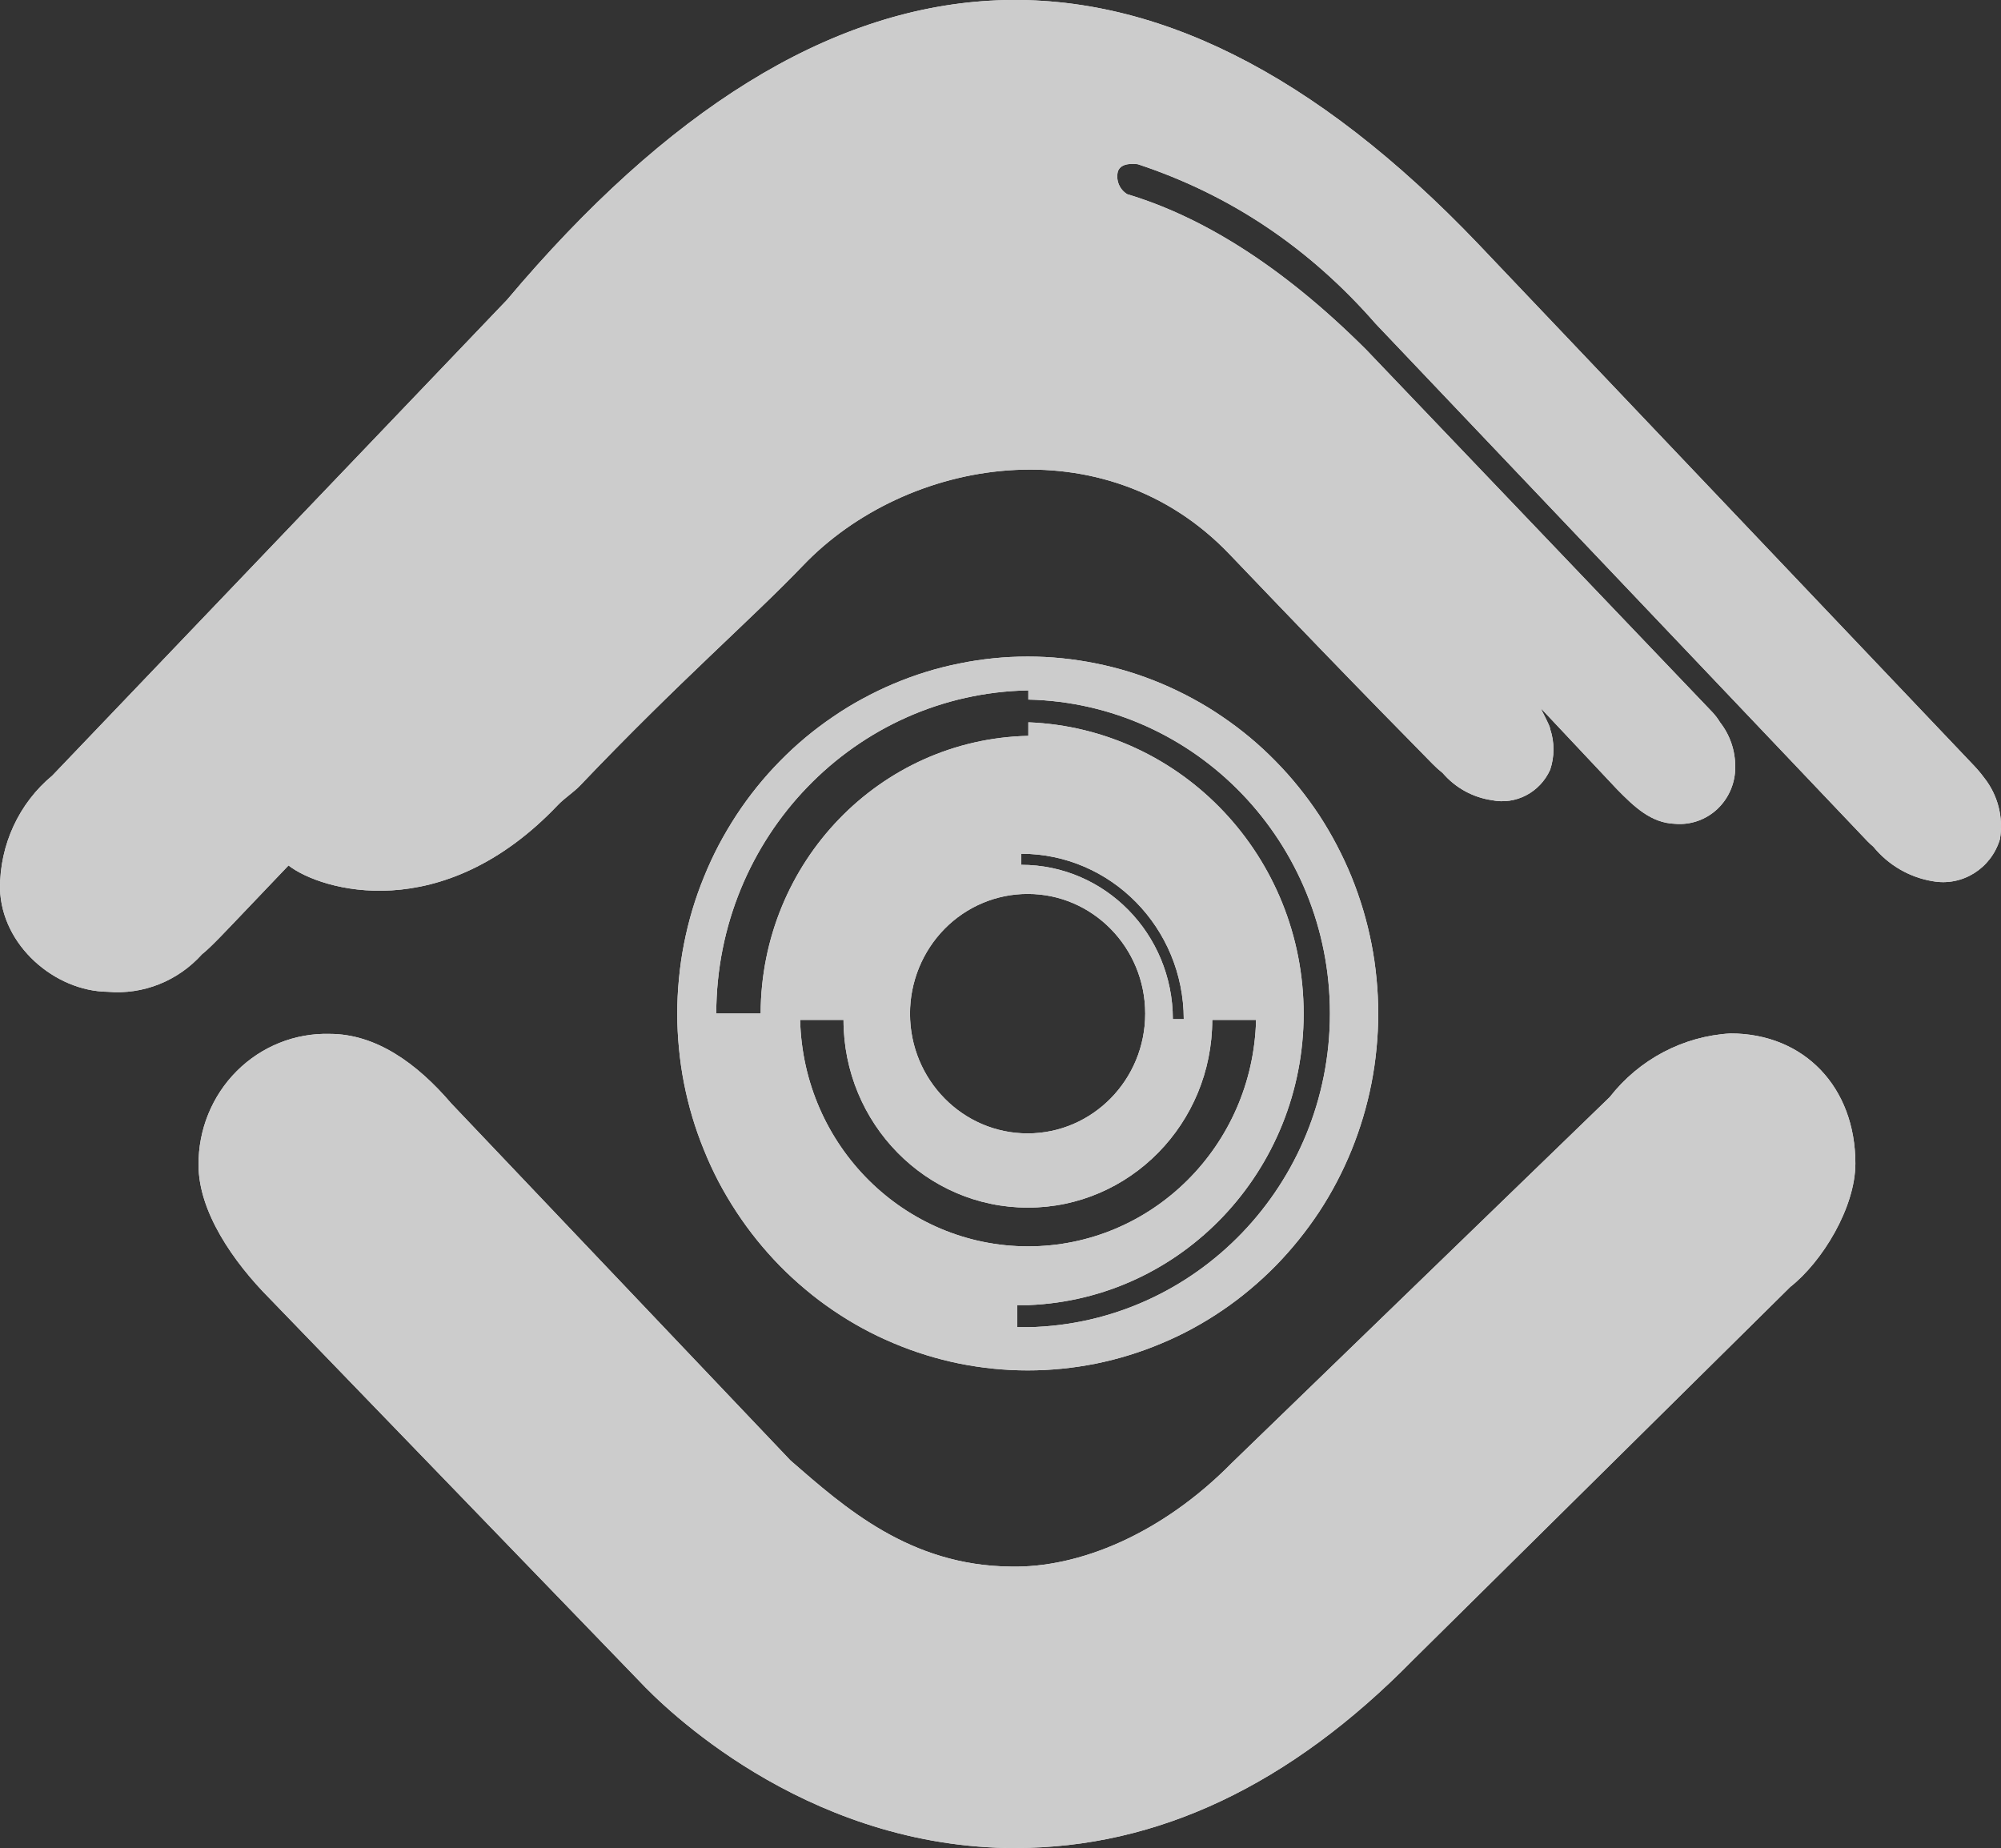 <svg xmlns="http://www.w3.org/2000/svg" xmlns:xlink="http://www.w3.org/1999/xlink" fill="none" version="1.1" width="22" height="20.319" viewBox="0 0 22 20.319"><rect x="0" y="0" width="22" height="20.319" fill="#333333" stroke="none"/><g><g><g><path d="M11.3,15.068Q11.489,15.068,11.677,15.049Q11.866,15.03,12.051,14.993Q12.237,14.955,12.418,14.899Q12.599,14.843,12.774,14.769Q12.949,14.696,13.116,14.605Q13.283,14.514,13.44,14.407Q13.598,14.3,13.744,14.177Q13.89,14.055,14.024,13.919Q14.158,13.782,14.278,13.633Q14.398,13.484,14.504,13.324Q14.609,13.164,14.698,12.994Q14.787,12.824,14.86,12.645Q14.932,12.467,14.987,12.283Q15.042,12.098,15.079,11.909Q15.116,11.72,15.134,11.528Q15.153,11.336,15.153,11.144Q15.153,10.951,15.134,10.759Q15.116,10.567,15.079,10.378Q15.042,10.189,14.987,10.004Q14.932,9.82,14.86,9.642Q14.787,9.464,14.698,9.294Q14.609,9.124,14.504,8.963Q14.398,8.803,14.278,8.654Q14.158,8.505,14.024,8.369Q13.89,8.232,13.744,8.11Q13.598,7.988,13.44,7.881Q13.283,7.773,13.116,7.683Q12.949,7.592,12.774,7.518Q12.599,7.444,12.418,7.388Q12.237,7.332,12.051,7.295Q11.866,7.257,11.677,7.238Q11.489,7.219,11.3,7.219Q11.11,7.219,10.922,7.238Q10.734,7.257,10.548,7.295Q10.362,7.332,10.181,7.388Q10,7.444,9.825,7.518Q9.65,7.592,9.483,7.683Q9.316,7.773,9.159,7.881Q9.001,7.988,8.855,8.11Q8.709,8.232,8.575,8.369Q8.441,8.505,8.321,8.654Q8.201,8.803,8.096,8.963Q7.991,9.124,7.901,9.294Q7.812,9.464,7.74,9.642Q7.667,9.82,7.612,10.004Q7.557,10.189,7.52,10.378Q7.483,10.567,7.465,10.759Q7.446,10.951,7.446,11.144Q7.446,11.336,7.465,11.528Q7.483,11.72,7.52,11.909Q7.557,12.098,7.612,12.283Q7.667,12.467,7.74,12.645Q7.812,12.824,7.901,12.994Q7.991,13.164,8.096,13.324Q8.201,13.484,8.321,13.633Q8.441,13.782,8.575,13.919Q8.709,14.055,8.855,14.177Q9.001,14.3,9.159,14.407Q9.316,14.514,9.483,14.605Q9.65,14.696,9.825,14.769Q10,14.843,10.181,14.899Q10.362,14.955,10.548,14.993Q10.734,15.03,10.922,15.049Q11.11,15.068,11.3,15.068ZM7.875,11.144C7.877,9.205,9.403,7.625,11.306,7.591L11.306,7.692C13.149,7.733,14.622,9.266,14.622,11.143C14.622,13.02,13.149,14.553,11.306,14.593L11.184,14.593L11.184,14.35L11.306,14.35C12.996,14.284,14.333,12.869,14.333,11.146C14.333,9.423,12.996,8.008,11.306,7.942L11.306,8.091C9.674,8.126,8.367,9.481,8.363,11.144L7.875,11.144ZM11.228,9.387L11.228,9.509C12.148,9.509,12.894,10.268,12.895,11.206L13.015,11.206C13.013,10.201,12.214,9.388,11.228,9.387ZM11.298,9.829L11.3,9.829C12.013,9.829,12.591,10.419,12.591,11.145C12.591,11.872,12.012,12.462,11.298,12.462C10.584,12.462,10.005,11.872,10.005,11.145C10.005,10.796,10.142,10.461,10.384,10.214C10.627,9.967,10.955,9.829,11.298,9.829ZM8.797,11.214L9.274,11.214C9.274,12.354,10.182,13.278,11.301,13.278C12.421,13.278,13.328,12.354,13.328,11.214L13.81,11.214C13.776,12.599,12.664,13.704,11.304,13.704C9.943,13.704,8.831,12.599,8.797,11.214Z" fill-rule="evenodd" fill="#EEEEEE" fill-opacity="1"/></g><g><path d="M11.3,15.068Q11.489,15.068,11.677,15.049Q11.866,15.03,12.051,14.993Q12.237,14.955,12.418,14.899Q12.599,14.843,12.774,14.769Q12.949,14.696,13.116,14.605Q13.283,14.514,13.44,14.407Q13.598,14.3,13.744,14.177Q13.89,14.055,14.024,13.919Q14.158,13.782,14.278,13.633Q14.398,13.484,14.504,13.324Q14.609,13.164,14.698,12.994Q14.787,12.824,14.86,12.645Q14.932,12.467,14.987,12.283Q15.042,12.098,15.079,11.909Q15.116,11.72,15.134,11.528Q15.153,11.336,15.153,11.144Q15.153,10.951,15.134,10.759Q15.116,10.567,15.079,10.378Q15.042,10.189,14.987,10.004Q14.932,9.82,14.86,9.642Q14.787,9.464,14.698,9.294Q14.609,9.124,14.504,8.963Q14.398,8.803,14.278,8.654Q14.158,8.505,14.024,8.369Q13.89,8.232,13.744,8.11Q13.598,7.988,13.44,7.881Q13.283,7.773,13.116,7.683Q12.949,7.592,12.774,7.518Q12.599,7.444,12.418,7.388Q12.237,7.332,12.051,7.295Q11.866,7.257,11.677,7.238Q11.489,7.219,11.3,7.219Q11.11,7.219,10.922,7.238Q10.734,7.257,10.548,7.295Q10.362,7.332,10.181,7.388Q10,7.444,9.825,7.518Q9.65,7.592,9.483,7.683Q9.316,7.773,9.159,7.881Q9.001,7.988,8.855,8.11Q8.709,8.232,8.575,8.369Q8.441,8.505,8.321,8.654Q8.201,8.803,8.096,8.963Q7.991,9.124,7.901,9.294Q7.812,9.464,7.74,9.642Q7.667,9.82,7.612,10.004Q7.557,10.189,7.52,10.378Q7.483,10.567,7.465,10.759Q7.446,10.951,7.446,11.144Q7.446,11.336,7.465,11.528Q7.483,11.72,7.52,11.909Q7.557,12.098,7.612,12.283Q7.667,12.467,7.74,12.645Q7.812,12.824,7.901,12.994Q7.991,13.164,8.096,13.324Q8.201,13.484,8.321,13.633Q8.441,13.782,8.575,13.919Q8.709,14.055,8.855,14.177Q9.001,14.3,9.159,14.407Q9.316,14.514,9.483,14.605Q9.65,14.696,9.825,14.769Q10,14.843,10.181,14.899Q10.362,14.955,10.548,14.993Q10.734,15.03,10.922,15.049Q11.11,15.068,11.3,15.068ZM7.875,11.144C7.877,9.205,9.403,7.625,11.306,7.591L11.306,7.692C13.149,7.733,14.622,9.266,14.622,11.143C14.622,13.02,13.149,14.553,11.306,14.593L11.184,14.593L11.184,14.35L11.306,14.35C12.996,14.284,14.333,12.869,14.333,11.146C14.333,9.423,12.996,8.008,11.306,7.942L11.306,8.091C9.674,8.126,8.367,9.481,8.363,11.144L7.875,11.144ZM11.228,9.387L11.228,9.509C12.148,9.509,12.894,10.268,12.895,11.206L13.015,11.206C13.013,10.201,12.214,9.388,11.228,9.387ZM11.298,9.829L11.3,9.829C12.013,9.829,12.591,10.419,12.591,11.145C12.591,11.872,12.012,12.462,11.298,12.462C10.584,12.462,10.005,11.872,10.005,11.145C10.005,10.796,10.142,10.461,10.384,10.214C10.627,9.967,10.955,9.829,11.298,9.829ZM8.797,11.214L9.274,11.214C9.274,12.354,10.182,13.278,11.301,13.278C12.421,13.278,13.328,12.354,13.328,11.214L13.81,11.214C13.776,12.599,12.664,13.704,11.304,13.704C9.943,13.704,8.831,12.599,8.797,11.214Z" fill-rule="evenodd" fill="#cccccc" fill-opacity="1"/></g></g><g><g><path d="M20.399,12.792C20.399,13.278,20.034,13.874,19.683,14.15L15.533,18.254C14.188,19.625,12.726,20.319,11.167,20.319L11.063,20.319C8.808,20.274,7.293,18.766,7.031,18.486L2.963,14.276C2.564,13.874,2.183,13.323,2.183,12.811C2.179,12.423,2.331,12.049,2.603,11.777C2.875,11.505,3.244,11.357,3.626,11.368C4.128,11.368,4.579,11.685,4.961,12.132L8.692,16.059C9.288,16.577,10.001,17.214,11.114,17.225C11.858,17.241,12.77,16.872,13.548,16.081L17.698,12.063C18.022,11.648,18.505,11.393,19.025,11.363C19.842,11.363,20.399,11.96,20.399,12.792Z" fill="#EEEEEE" fill-opacity="1"/></g><g><path d="M20.399,12.792C20.399,13.278,20.034,13.874,19.683,14.15L15.533,18.254C14.188,19.625,12.726,20.319,11.167,20.319L11.063,20.319C8.808,20.274,7.293,18.766,7.031,18.486L2.963,14.276C2.564,13.874,2.183,13.323,2.183,12.811C2.179,12.423,2.331,12.049,2.603,11.777C2.875,11.505,3.244,11.357,3.626,11.368C4.128,11.368,4.579,11.685,4.961,12.132L8.692,16.059C9.288,16.577,10.001,17.214,11.114,17.225C11.858,17.241,12.77,16.872,13.548,16.081L17.698,12.063C18.022,11.648,18.505,11.393,19.025,11.363C19.842,11.363,20.399,11.96,20.399,12.792Z" fill="#cccccc" fill-opacity="1"/></g></g><g><g><path d="M21.815,8.552C21.779,8.503,21.74,8.457,21.698,8.413L16.256,2.686Q10.855,-2.976,5.575,3.296L0.575,8.528C0.208,8.832,-0.003,9.289,0,9.771C0.016,10.396,0.604,10.899,1.185,10.905C1.575,10.939,1.957,10.786,2.221,10.492C2.316,10.419,2.509,10.21,2.6,10.116L3.172,9.516C3.526,9.792,4.861,10.192,6.135,8.85C6.21,8.772,6.303,8.715,6.378,8.637C7.47,7.491,8.271,6.801,8.825,6.222C9.962,5.029,12.148,4.657,13.52,6.096C15.078,7.727,15.594,8.236,15.75,8.399C15.785,8.435,15.822,8.468,15.861,8.499C16,8.661,16.191,8.767,16.401,8.798C16.665,8.852,16.93,8.714,17.043,8.464C17.092,8.319,17.092,8.16,17.043,8.015C17.043,7.98,16.953,7.823,16.942,7.789L17.777,8.677C17.968,8.872,18.153,9.049,18.415,9.058C18.586,9.073,18.755,9.014,18.881,8.896C19.007,8.777,19.079,8.61,19.078,8.436C19.08,8.256,19.021,8.082,18.911,7.942C18.888,7.903,18.86,7.867,18.83,7.834L15.02,3.844C14.065,2.891,13.182,2.372,12.393,2.135C12.309,2.084,12.267,1.984,12.29,1.887C12.321,1.789,12.457,1.799,12.511,1.806Q14.035,2.31,15.126,3.561L20.531,9.249C20.55,9.27,20.573,9.289,20.595,9.308C20.76,9.511,20.993,9.647,21.249,9.689C21.574,9.748,21.891,9.55,21.988,9.228C22.029,8.988,21.965,8.741,21.815,8.552Z" fill="#EEEEEE" fill-opacity="1"/></g><g><path d="M21.815,8.552C21.779,8.503,21.74,8.457,21.698,8.413L16.256,2.686Q10.855,-2.976,5.575,3.296L0.575,8.528C0.208,8.832,-0.003,9.289,0,9.771C0.016,10.396,0.604,10.899,1.185,10.905C1.575,10.939,1.957,10.786,2.221,10.492C2.316,10.419,2.509,10.21,2.6,10.116L3.172,9.516C3.526,9.792,4.861,10.192,6.135,8.85C6.21,8.772,6.303,8.715,6.378,8.637C7.47,7.491,8.271,6.801,8.825,6.222C9.962,5.029,12.148,4.657,13.52,6.096C15.078,7.727,15.594,8.236,15.75,8.399C15.785,8.435,15.822,8.468,15.861,8.499C16,8.661,16.191,8.767,16.401,8.798C16.665,8.852,16.93,8.714,17.043,8.464C17.092,8.319,17.092,8.16,17.043,8.015C17.043,7.98,16.953,7.823,16.942,7.789L17.777,8.677C17.968,8.872,18.153,9.049,18.415,9.058C18.586,9.073,18.755,9.014,18.881,8.896C19.007,8.777,19.079,8.61,19.078,8.436C19.08,8.256,19.021,8.082,18.911,7.942C18.888,7.903,18.86,7.867,18.83,7.834L15.02,3.844C14.065,2.891,13.182,2.372,12.393,2.135C12.309,2.084,12.267,1.984,12.29,1.887C12.321,1.789,12.457,1.799,12.511,1.806Q14.035,2.31,15.126,3.561L20.531,9.249C20.55,9.27,20.573,9.289,20.595,9.308C20.76,9.511,20.993,9.647,21.249,9.689C21.574,9.748,21.891,9.55,21.988,9.228C22.029,8.988,21.965,8.741,21.815,8.552Z" fill="#cccccc" fill-opacity="1"/></g></g></g></svg>